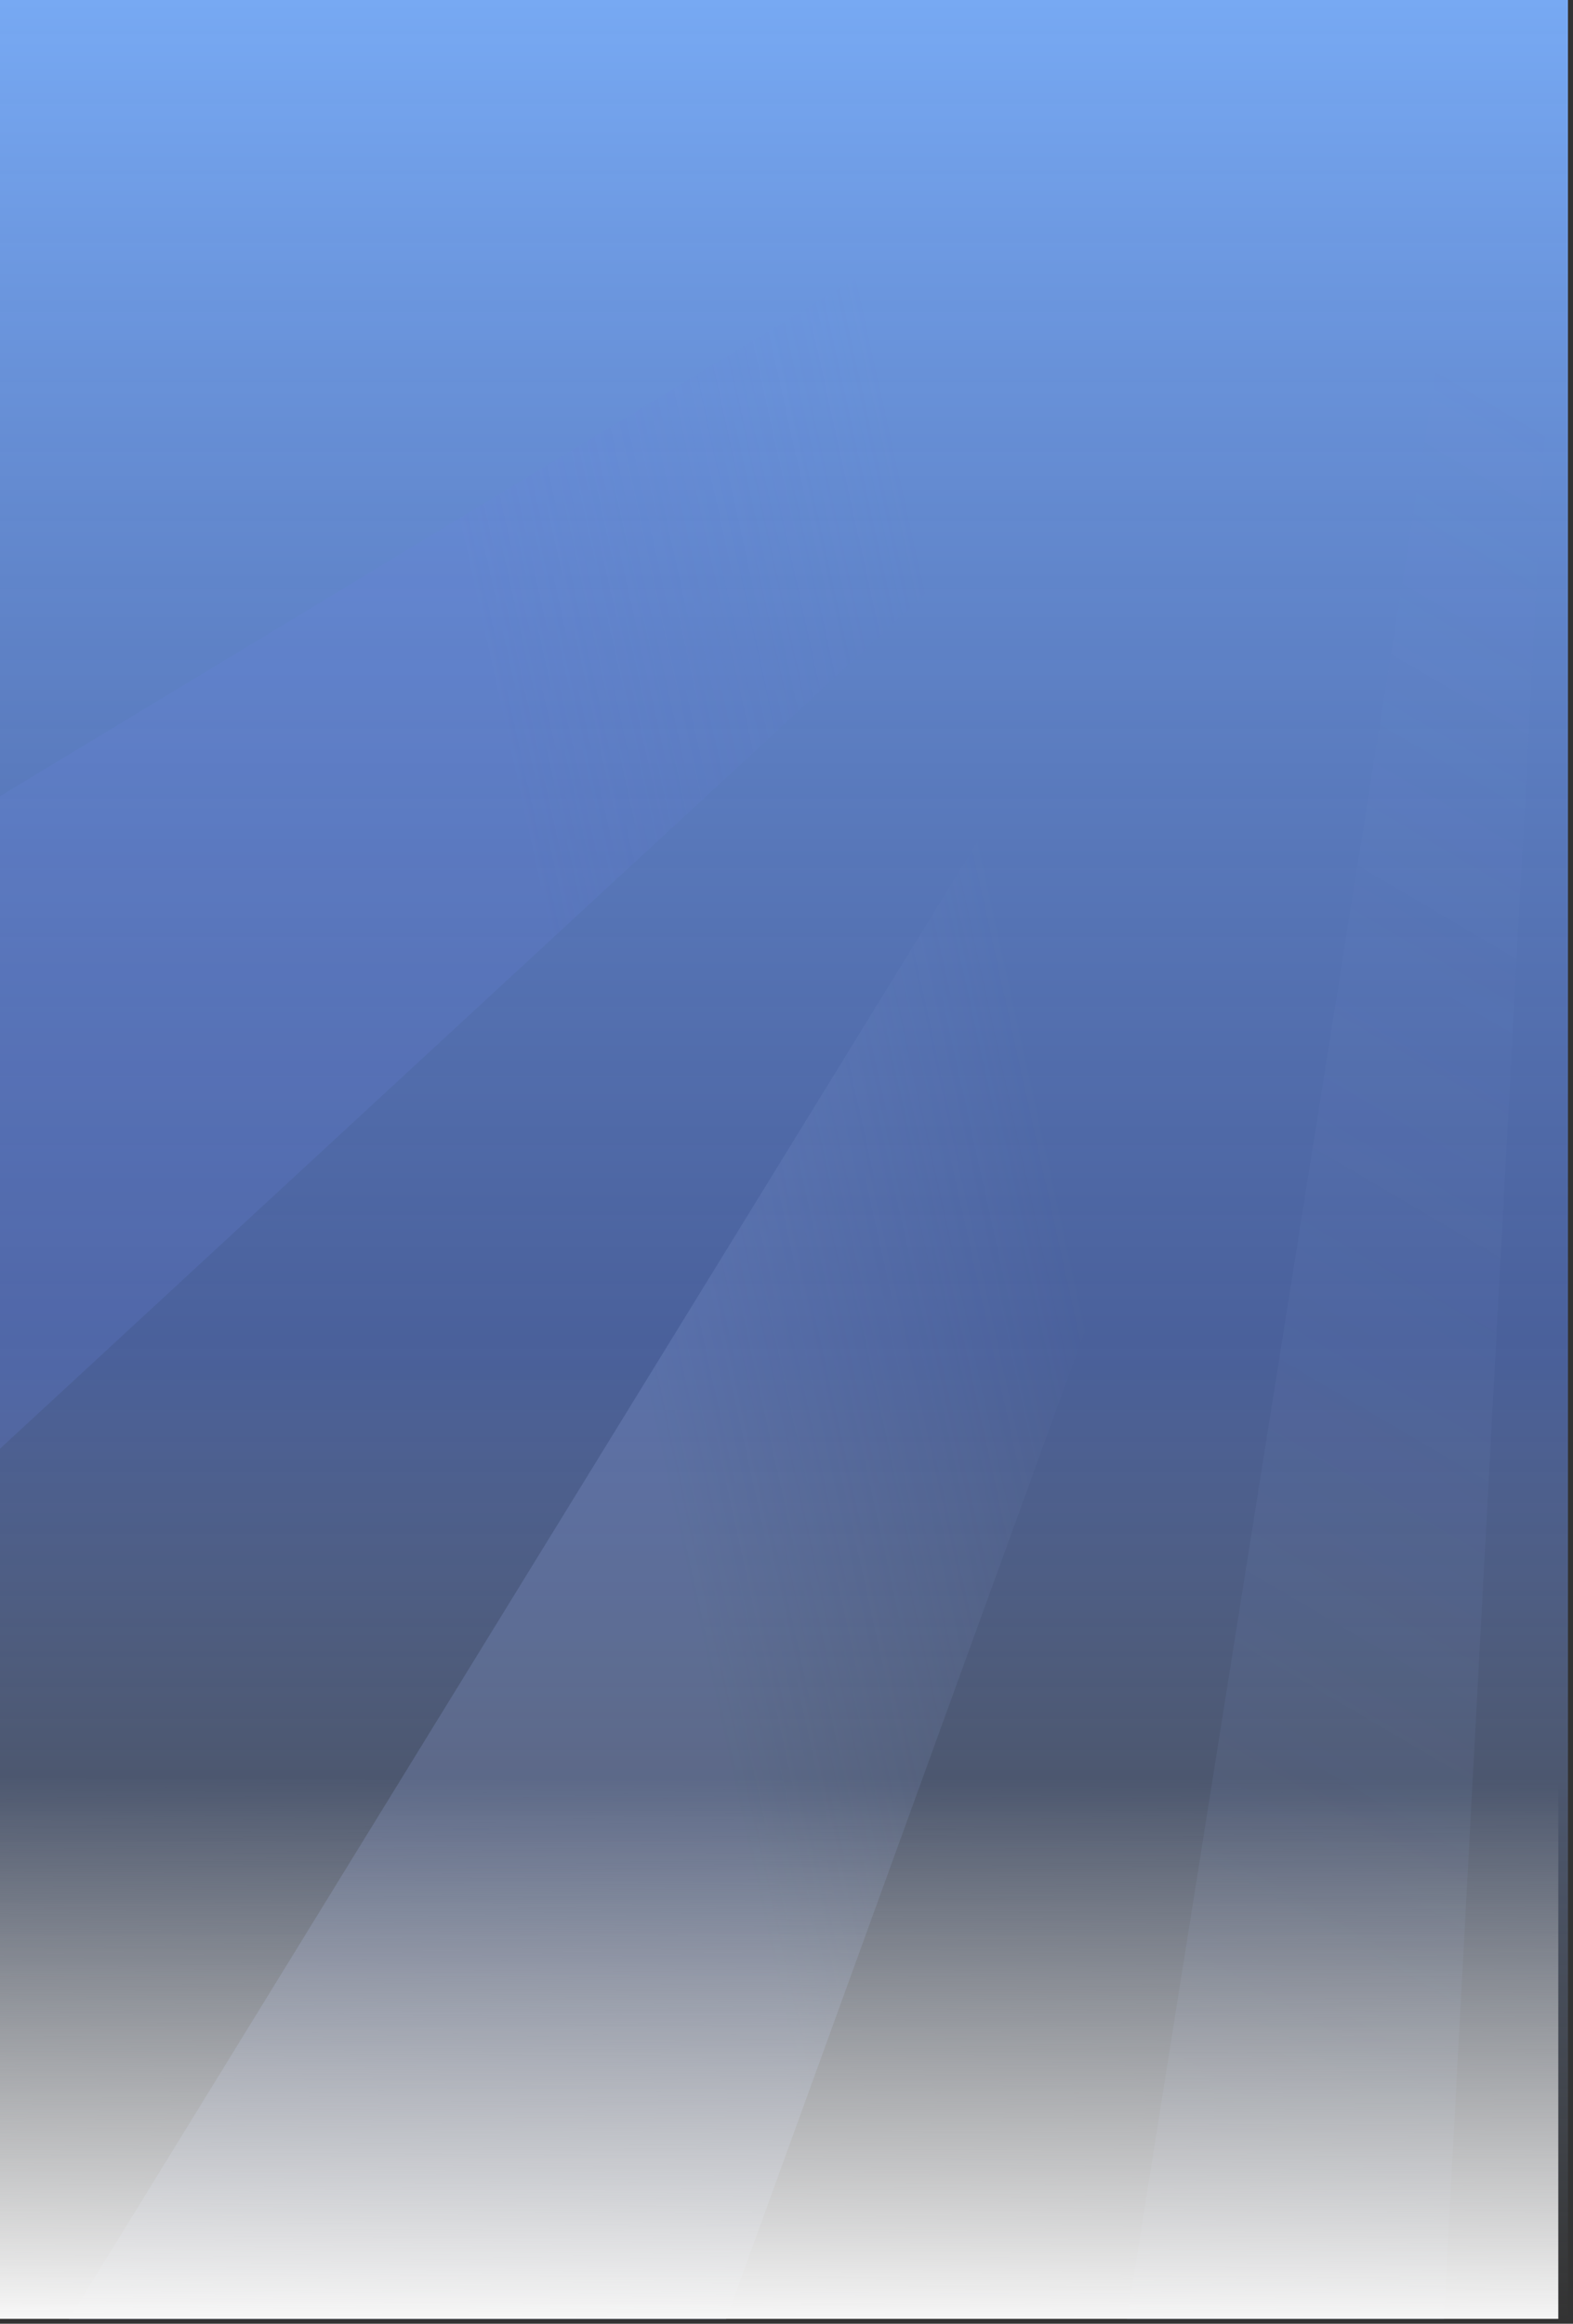 <svg width="321" height="474" viewBox="0 0 321 474" fill="none" xmlns="http://www.w3.org/2000/svg">
<rect x="0" y="0" width="321" height="474" fill="#333333" stroke="none"/>
<path d="M319.971 0H0V473.117H319.971V0Z" fill="url(#paint0_linear)"/>
<path fill-rule="evenodd" clip-rule="evenodd" d="M229.979 473.117L305.007 0H319.955L294.635 473.117H229.979Z" fill="url(#paint1_linear)"/>
<path fill-rule="evenodd" clip-rule="evenodd" d="M0 162.416L268.566 0H319.971L0 295.512V162.416Z" fill="url(#paint2_linear)"/>
<path fill-rule="evenodd" clip-rule="evenodd" d="M14.062 473.117L305.054 0H320.001L148.176 473.117H14.062Z" fill="url(#paint3_linear)"/>
<rect y="10" width="318" height="463" fill="url(#paint4_linear)"/>
<defs>
<linearGradient id="paint0_linear" x1="159.985" y1="0" x2="159.985" y2="473.117" gradientUnits="userSpaceOnUse">
<stop stop-color="#77A9F3"/>
<stop offset="0.58" stop-color="#587CDA" stop-opacity="0.62"/>
<stop offset="1" stop-color="#ABC5ED" stop-opacity="0"/>
</linearGradient>
<linearGradient id="paint1_linear" x1="254.57" y1="446.229" x2="429.738" y2="148.503" gradientUnits="userSpaceOnUse">
<stop stop-color="#94ADE8" stop-opacity="0.1"/>
<stop offset="1" stop-color="#94ADE8" stop-opacity="0"/>
</linearGradient>
<linearGradient id="paint2_linear" x1="104.554" y1="158.397" x2="193.549" y2="138.81" gradientUnits="userSpaceOnUse">
<stop stop-color="#6982DD" stop-opacity="0.2"/>
<stop offset="1" stop-color="#6982DD" stop-opacity="0"/>
</linearGradient>
<linearGradient id="paint3_linear" x1="104.584" y1="158.397" x2="193.58" y2="138.81" gradientUnits="userSpaceOnUse">
<stop stop-color="#99B1E9" stop-opacity="0.2"/>
<stop offset="1" stop-color="#99B1E9" stop-opacity="0"/>
</linearGradient>
<linearGradient id="paint4_linear" x1="159.106" y1="363.221" x2="158.61" y2="472.998" gradientUnits="userSpaceOnUse">
<stop stop-color="white" stop-opacity="0"/>
<stop offset="1" stop-color="#F6F6F6"/>
</linearGradient>
</defs>
</svg>
